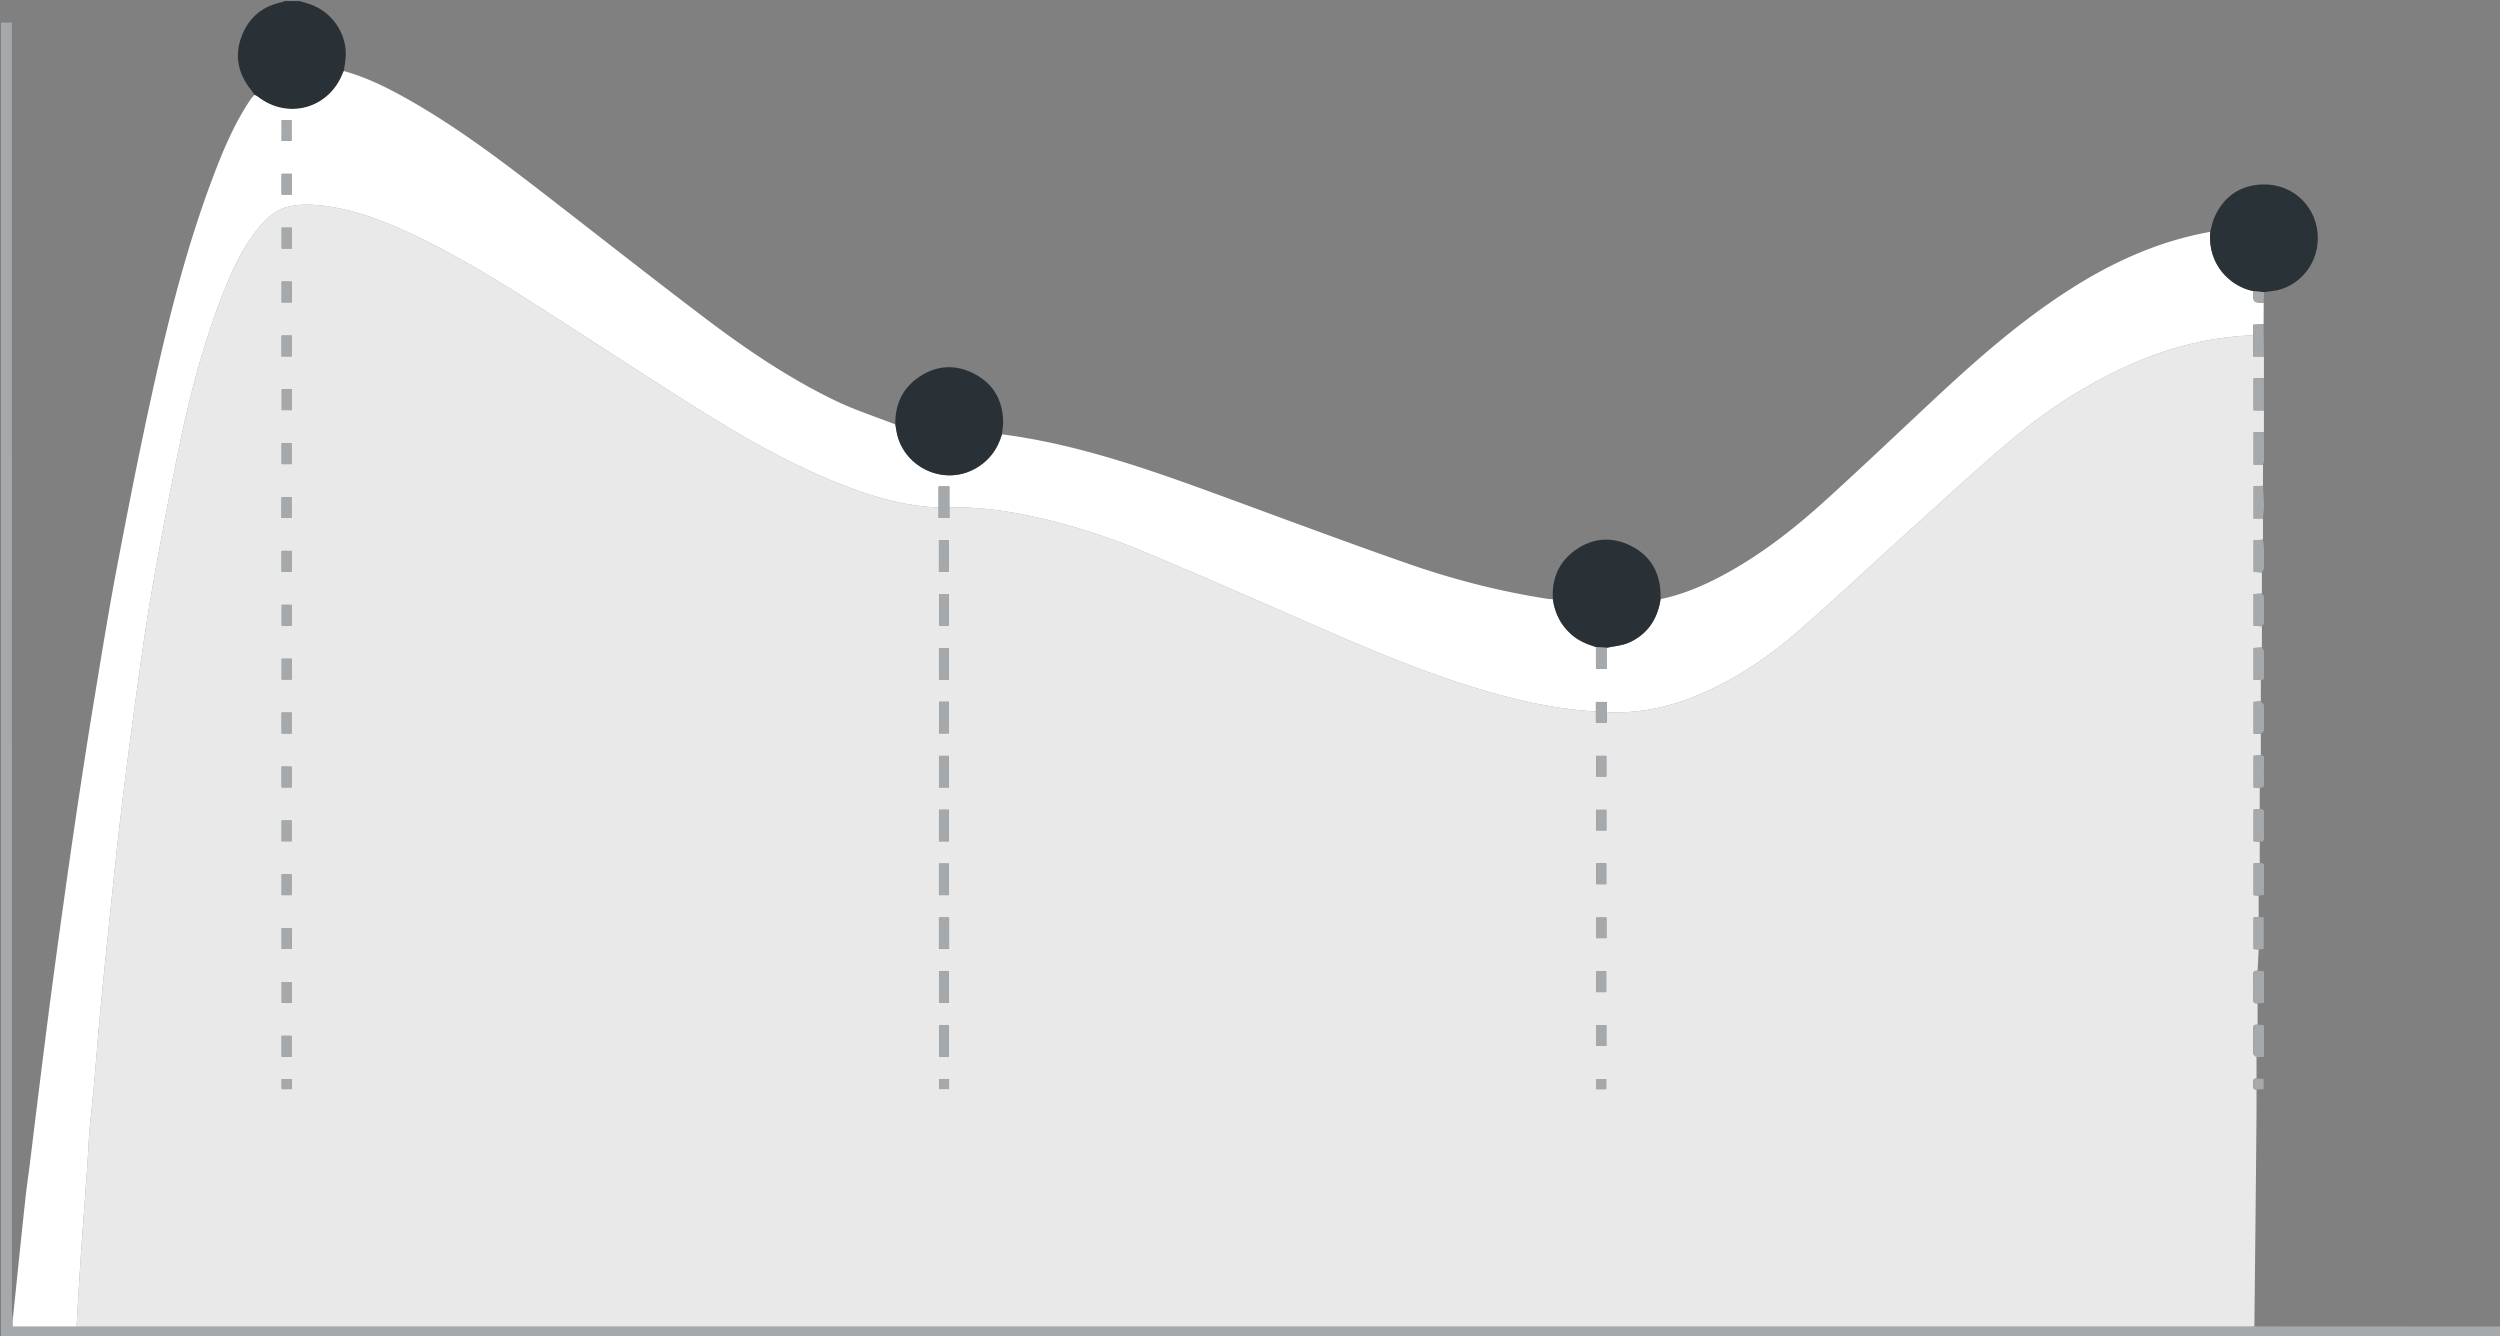 <svg id="Слой_1" xmlns="http://www.w3.org/2000/svg" viewBox="0 0 2320 1240"><rect x="0" y="0" width="2320" height="1240" fill="#808080" stroke="none"/><style>.st0{fill:#a5a9ab}.st1{fill:#293136}</style><path class="st0" d="M1 21h9.999v7.315c0 395.893-.002 791.785.034 1187.678 0 2.937.514 5.875.789 8.812v6.192h59.216c672.004.001 1344.008.002 2016.012-.002 1.665 0 3.329-.079 4.993-.122 17.995.042 35.99.116 53.986.121 58.323.016 116.647.006 174.97.006v9.999H.999L1 21z"/><path class="st1" d="M236.16 87.994c-.91-1.337-1.727-2.75-2.744-3.999-12.097-14.857-16.117-31.385-9.441-49.649 6.568-17.968 19.546-28.814 38.397-32.513.575-.112 1.087-.548 1.628-.833h14c3.422 1.029 6.901 1.898 10.255 3.113 19.563 7.088 32.967 26.102 32.659 46.704-.075 5.042-1.192 10.068-1.83 15.101-.305.589-.669 1.156-.905 1.772-12.651 32.99-50.808 43.752-78.7 22.21-1.001-.772-2.208-1.276-3.319-1.906z"/><path d="M2092.044 1230.873c-1.665.042-3.329.122-4.993.122-672.004.004-1344.008.003-2016.013.002.662-11.434 1.298-22.87 1.992-34.302.694-11.433 1.374-22.868 2.184-34.293 1.894-26.723 3.9-53.438 5.78-80.162.782-11.117 1.155-22.266 2.079-33.369 1.061-12.738 2.658-25.432 3.789-38.165 2.194-24.692 4.03-49.416 6.371-74.093 3.031-31.956 6.336-63.887 9.663-95.814 2.999-28.782 5.926-57.575 9.358-86.307a5455.228 5455.228 0 0 1 12.716-98.949c4.82-34.913 9.416-69.884 15.46-104.594 8.182-46.99 17.073-93.875 26.73-140.584 9.367-45.303 21.355-89.972 37.934-133.264 8.532-22.278 18.091-44.087 32.87-63.112 8.524-10.973 18.284-20.488 32.751-22.914 13.298-2.23 26.552-.941 39.719 1.44 25.603 4.628 49.532 14.175 72.89 25.234 44.964 21.289 86.96 47.74 128.73 74.557 46.526 29.871 92.749 60.223 139.584 89.6 43.197 27.095 87.677 51.94 135.542 70.093 27.034 10.253 54.716 17.8 83.823 18.974v9.688h9.999v-9.648c23.412-.686 46.498 2.061 69.409 6.612 38.322 7.612 75.421 19.485 111.37 34.472 52.828 22.024 105.198 45.156 157.655 68.062 51.253 22.38 102.674 44.296 156.406 60.198 34.363 10.17 69.211 17.891 105.134 19.853v10.409h10.022v-9.672c28.041 1.176 54.964-3.9 80.942-14.381 34.975-14.111 66.238-34.516 94.537-58.966 35.898-31.015 70.384-63.661 105.647-95.416 31.301-28.187 62.207-56.863 94.433-83.961 34.13-28.698 71.436-52.874 112.5-70.818 35.704-15.602 72.917-24.764 111.928-26.266v19.752h9.944v20.219h-9.611v29.768h9.6l-.007 20.255h-9.557v30.036h8.696l-.004 19.686-8.702.428v29.86h8.7l-.003 19.73-8.697.427v29.462l7.707.414-.004 19.671-7.706.46v29.477l7.703.357-.004 19.737-7.699.447v29.413l6.71.433-.005 19.685-6.708.472v29.441l6.707.371-.005 19.745-6.704.468v29.371l5.714.437-.004 19.701-5.712.505v29.372l5.711.399-.008 19.757-5.711.483v29.325l4.719.439-.001 19.719-4.723.535v29.31l4.715.403-.988 19.732c-2.703-.089-4.245.593-4.129 3.925.259 7.481.255 14.982.001 22.463-.113 3.319 1.395 4.039 4.124 3.915l.002 19.706c-2.244.083-4.199.101-4.111 3.425.209 7.825-.059 15.664.202 23.487.039 1.163 1.895 2.266 2.91 3.397l-.004 19.701c-4.021-.066-3.005 2.929-3.006 5.141-.001 2.213-1.01 5.206 3.007 5.142-.011 8.832.034 17.665-.045 26.497-.313 35.122-.651 70.244-1.007 105.366-.296 29.289-.63 58.578-.948 87.867zM871.313 501.193v29.358h9.288v-29.358h-9.288zm.137 150.04v29.358h9.189v-29.358h-9.189zm9.103-20.468v-29.358h-9.193v29.358h9.193zm-9.099-79.535v29.358h9.182V551.23h-9.182zm9.084 179.546v-29.358h-9.168v29.358h9.168zm.008 49.994v-29.358h-9.182v29.358h9.182zm.023 49.929v-29.308h-9.225v29.308h9.225zm.18 20.684h-9.413v29.142h9.413v-29.142zm-.211 79.393v-29.358h-9.168v29.358h9.168zm-9.082 20.452v29.358h9.178v-29.358h-9.178zM261.349 661.216v19.478h9.216v-19.478h-9.216zm1219.898 59.404h9.42v-19.149h-9.42v19.149zM261.388 261.295v19.358h9.309v-19.358h-9.309zm9.185 469.408v-19.316h-9.233v19.316h9.233zm.025-399.982v-19.359h-9.281v19.359h9.281zM1481.247 770.62h9.42v-19.149h-9.42v19.149zM261.427 211.297v19.316h9.233v-19.316h-9.233zm9.136 569.395v-19.294h-9.212v19.294h9.212zm-9.104-419.466v19.358h9.173v-19.358h-9.173zm1219.851 439.97v19.358h9.293v-19.358h-9.293zM261.357 411.223v19.462h9.199v-19.462h-9.199zm9.206 419.469v-19.294h-9.212v19.294h9.212zm-9.29-350.069h9.28v-19.244h-9.28v19.244zM1490.78 851.47h-9.36v19.149h9.36V851.47zM261.324 511.189v19.351h9.266v-19.351h-9.266zm9.419 350.293h-9.36v19.176h9.36v-19.176zm-9.297-300.247v19.358h9.195v-19.358h-9.195zm1229.117 359.457v-19.294h-9.212v19.294h9.212zm-1229.136-9.395v19.316h9.233v-19.316h-9.233zm-.01-300.011v19.337h9.253v-19.337h-9.253zm1219.986 339.993v19.358h9.28v-19.358h-9.28zm-1220.046 9.944v19.462h9.199v-19.462h-9.199zm9.341 40.069h-9.319v9.415h9.319v-9.415zm610.021.077h-9.259v9.26h9.259v-9.26zm609.818 9.432v-9.494h-9.143v9.494h9.143z" fill="#e9e9e9"/><path d="M2090.985 311.138c-39.011 1.502-76.224 10.664-111.928 26.266-41.065 17.944-78.371 42.12-112.5 70.818-32.226 27.097-63.132 55.773-94.433 83.961-35.263 31.756-69.749 64.401-105.647 95.416-28.3 24.45-59.563 44.855-94.537 58.966-25.978 10.481-52.901 15.557-80.942 14.382v-9.526h-10.022v8.788c-35.924-1.962-70.771-9.683-105.134-19.853-53.732-15.902-105.153-37.818-156.406-60.198-52.457-22.906-104.827-46.038-157.655-68.062-35.95-14.987-73.048-26.86-111.37-34.472-22.911-4.551-45.997-7.299-69.409-6.612v-19.638h-9.999v19.598c-29.107-1.173-56.789-8.721-83.823-18.974-47.864-18.153-92.344-42.998-135.542-70.093-46.835-29.377-93.058-59.729-139.584-89.6-41.77-26.818-83.766-53.269-128.73-74.557-23.358-11.059-47.288-20.606-72.89-25.234-13.167-2.38-26.42-3.669-39.719-1.44-14.467 2.426-24.227 11.941-32.751 22.914-14.779 19.024-24.339 40.834-32.87 63.112-16.58 43.291-28.567 87.961-37.934 133.264-9.658 46.709-18.548 93.594-26.73 140.584-6.044 34.711-10.64 69.681-15.46 104.594a5457.516 5457.516 0 0 0-12.716 98.949c-3.432 28.732-6.359 57.525-9.358 86.307-3.327 31.927-6.631 63.858-9.663 95.814-2.341 24.677-4.177 49.401-6.371 74.093-1.131 12.733-2.728 25.427-3.789 38.165-.924 11.104-1.297 22.252-2.079 33.369-1.88 26.724-3.887 53.439-5.78 80.162-.81 11.425-1.49 22.86-2.184 34.293-.694 11.432-1.33 22.868-1.992 34.302H11.823v-6.192c2.166-20.949 4.316-41.899 6.504-62.845 1.876-17.964 3.73-35.93 5.727-53.88.935-8.408 2.238-16.775 3.279-25.172 2.903-23.412 5.716-46.834 8.641-70.243 3.423-27.403 6.826-54.808 10.421-82.189 3.746-28.533 7.617-57.05 11.602-85.55 4.354-31.136 8.742-62.268 13.408-93.358 5.01-33.388 10.126-66.765 15.622-100.076 6.876-41.677 13.576-83.398 21.458-124.89 10.272-54.069 20.887-108.095 32.704-161.843 15.79-71.824 33.785-143.106 60.809-211.736 8.366-21.247 17.858-41.968 30.669-60.995.986-1.465 2.322-2.695 3.495-4.034 1.111.629 2.319 1.134 3.319 1.906 27.892 21.541 66.049 10.779 78.7-22.21.236-.616.601-1.182.905-1.772 20.999 5.825 40.35 15.448 59.209 26.083 43.787 24.691 83.866 54.789 123.55 85.421 50.351 38.866 100.277 78.291 150.965 116.712 38.901 29.487 79.251 57.026 123.431 78.155 17.626 8.429 36.397 14.465 54.646 21.59.354 2.124.693 4.25 1.064 6.37 5.565 31.806 41.031 50.092 70.148 36.11 14.294-6.864 23.234-18.264 27.716-33.33 75.699 9.922 146.693 36.244 217.767 62.345 53.082 19.493 106.067 39.28 159.464 57.878 41.817 14.565 84.688 25.557 128.528 32.389 1.8.28 3.643.28 5.466.41 1.803 12.972 7.312 23.968 17.187 32.732 6.619 5.875 14.532 9.101 22.815 11.661v20.215h9.892v-19.512c6.918-1.521 14.326-1.946 20.661-4.774 17.269-7.707 26.635-21.811 29.422-40.393 20.555-4.266 39.652-12.39 58.033-22.268 34.866-18.737 65.854-42.939 95.015-69.399 33.931-30.789 67.133-62.382 100.622-93.657 39.737-37.112 80.496-72.959 126.507-102.307 38.06-24.277 78.506-42.921 123.031-51.879 2.283-.459 4.568-.908 6.852-1.362-2.538 30.682 18.708 50.729 40.005 55.063-.27 10.549-.27 10.549 9.62 10.95l-.088 19.725-9.625.45c-.004 3.62-.004 6.732-.004 9.843zM270.533 130.746v-19.318h-9.159v19.318h9.159zm-9.215 49.852h9.333v-19.285h-9.333v19.285z" fill="#fff"/><path d="M2091.079 270.173c-21.297-4.334-42.543-24.381-40.005-55.063 1.381-4.772 2.17-9.819 4.245-14.267 8.699-18.656 23.666-29.021 44.134-29.662 29.549-.926 51.606 22.144 51.481 49.843-.121 26.776-19.968 46.311-41.619 49.008-2.745.342-5.484.736-8.226 1.106l-10.01-.965z" fill="#293237"/><path class="st1" d="M1541.015 555.982c-2.787 18.582-12.153 32.686-29.422 40.393-6.336 2.827-13.743 3.253-20.661 4.774l-9.892-.703c-8.282-2.56-16.195-5.786-22.815-11.661-9.874-8.765-15.383-19.761-17.187-32.733-1.141-19.012 5.508-34.704 21.099-45.713 16.214-11.45 34.003-12.557 51.584-3.675 17.827 9.006 26.673 24.33 27.271 44.33.05 1.662.017 3.325.023 4.988zM929.813 403.03c-4.482 15.066-13.422 26.466-27.716 33.33-29.117 13.981-64.583-4.304-70.148-36.11-.371-2.121-.71-4.247-1.064-6.37-.352-18.649 6.721-33.829 22.238-44.23 16.329-10.946 33.951-11.742 51.261-2.651 17.332 9.102 26.046 24.188 26.542 43.781.102 4.07-.718 8.165-1.113 12.25z"/><path class="st0" d="M2098.051 631.17l-6.71-.433v-29.413l7.699-.447c.653 1.257 1.841 2.502 1.871 3.774.178 7.555.034 15.118.122 22.676.026 2.226-.185 3.955-2.982 3.843zm2.867-250.294h-9.6v-29.768h9.61c-.002 9.924-.006 19.846-.01 29.768zm-9.933-69.738v-9.839l9.626-.45.319 30.042h-9.944l-.001-19.753zm8.067 220.037l-7.707-.414v-29.462l8.697-.427c.32 2.868.846 5.731.915 8.605.143 5.949.157 11.907-.045 17.852-.045 1.301-1.211 2.565-1.86 3.846zm.999-100.008h-8.696v-30.036h9.557c.029 8.789.096 17.577.045 26.365-.007 1.226-.59 2.448-.906 3.671zm-1.007 149.972l-7.703-.357v-29.477c2.551-.152 5.128-.305 7.706-.46.649.938 1.844 1.867 1.861 2.817.149 8.222.148 16.448 0 24.67-.017.947-1.214 1.872-1.864 2.807zm1.001-99.997h-8.7v-29.86l8.702-.428c.318 6.212.819 12.422.886 18.637.042 3.88-.57 7.767-.888 11.651zm-2.001 199.996l-6.707-.371v-29.441l6.708-.472c.984 1.133 2.783 2.24 2.821 3.403a363.37 363.37 0 0 1 0 23.483c-.037 1.162-1.837 2.267-2.822 3.398zm-.996 50.021l-5.714-.437v-29.371l6.704-.468c2.973-.235 2.995 1.709 2.981 3.863-.051 7.488-.2 14.984.064 22.463.115 3.263-1.254 4.099-4.035 3.95zm-.004 49.978l-5.711-.399v-29.372l5.712-.505c2.783-.172 4.153.654 4.039 3.922a320.923 320.923 0 0 0 0 22.436c.113 3.266-1.255 4.094-4.04 3.918zm-.999 50.004l-4.719-.439v-29.325l5.711-.483c2.284-.002 4.113.09 4.032 3.382-.211 8.62-.071 17.249-.071 26.275l-4.953.59zm-.009 49.968l-4.715-.403v-29.31l4.723-.535 4.669.424v29.353l-4.677.471zm-.991 50.035c-2.729.124-4.237-.596-4.124-3.915.254-7.481.258-14.983-.001-22.463-.116-3.333 1.426-4.014 4.129-3.925l5.952.458v29.421l-5.956.424zm-.997 50.015c-1.015-1.131-2.871-2.234-2.91-3.397-.26-7.822.008-15.661-.202-23.487-.089-3.324 1.867-3.342 4.111-3.425l5.953.438v29.439l-6.952.432zm-2.969-710.986l10.01.965-.389 9.985c-9.891-.401-9.891-.401-9.621-10.95zm2.966 740.97c-4.017.064-3.008-2.929-3.007-5.142.001-2.211-1.015-5.207 3.006-5.141l6.645.37v9.455l-6.644.458zM871.313 501.193h9.288v29.358h-9.288v-29.358zm.137 150.04h9.189v29.358h-9.189v-29.358zm9.103-20.468h-9.193v-29.358h9.193v29.358zm-9.099-79.535h9.182v29.358h-9.182V551.23zm-.452-80.259v-19.598h9.999v29.286h-9.999v-9.688zm9.536 259.805h-9.168v-29.358h9.168v29.358zm.008 49.994h-9.182v-29.358h9.182v29.358zm.023 49.929h-9.225v-29.308h9.225v29.308zm.18 20.684v29.142h-9.413v-29.142h9.413zm-.211 79.393h-9.168v-29.358h9.168v29.358zm-9.082 20.452h9.178v29.358h-9.178v-29.358zM261.349 661.216h9.216v19.478h-9.216v-19.478zm1219.898 59.404v-19.149h9.42v19.149h-9.42zM261.388 261.295h9.309v19.358h-9.309v-19.358zm9.185 469.408h-9.233v-19.316h9.233v19.316zm.025-399.982h-9.281v-19.359h9.281v19.359zM1481.247 770.62v-19.149h9.42v19.149h-9.42zM261.427 211.297h9.233v19.316h-9.233v-19.316zm9.136 569.395h-9.212v-19.294h9.212v19.294zm-9.104-419.466h9.173v19.358h-9.173v-19.358zm1219.851 439.97h9.293v19.358h-9.293v-19.358zM261.357 411.223h9.199v19.462h-9.199v-19.462zm9.206 419.469h-9.212v-19.294h9.212v19.294zm-9.29-350.069v-19.244h9.28v19.244h-9.28zM1490.78 851.47v19.149h-9.36V851.47h9.36zM261.324 511.189h9.266v19.351h-9.266v-19.351zm9.419 350.293v19.176h-9.36v-19.176h9.36zm-9.297-300.247h9.195v19.358h-9.195v-19.358zm1229.117 359.457h-9.212v-19.294h9.212v19.294zm-1229.136-9.395h9.233v19.316h-9.233v-19.316zm-.01-300.011h9.253v19.337h-9.253v-19.337zm1219.986 339.993h9.28v19.358h-9.28v-19.358zm-.428-291.071v-8.788h10.022v19.198h-10.022v-10.41zM261.357 961.223h9.199v19.462h-9.199v-19.462zm9.341 40.069v9.415h-9.319v-9.415h9.319zm610.021.077v9.26h-9.259v-9.26h9.259zm609.818 9.432h-9.143v-9.494h9.143v9.494zM270.533 130.746h-9.159v-19.318h9.159v19.318zm-9.215 49.852v-19.285h9.333v19.285h-9.333zm1219.721 419.847l9.892.703v19.512h-9.892v-20.215z"/></svg>